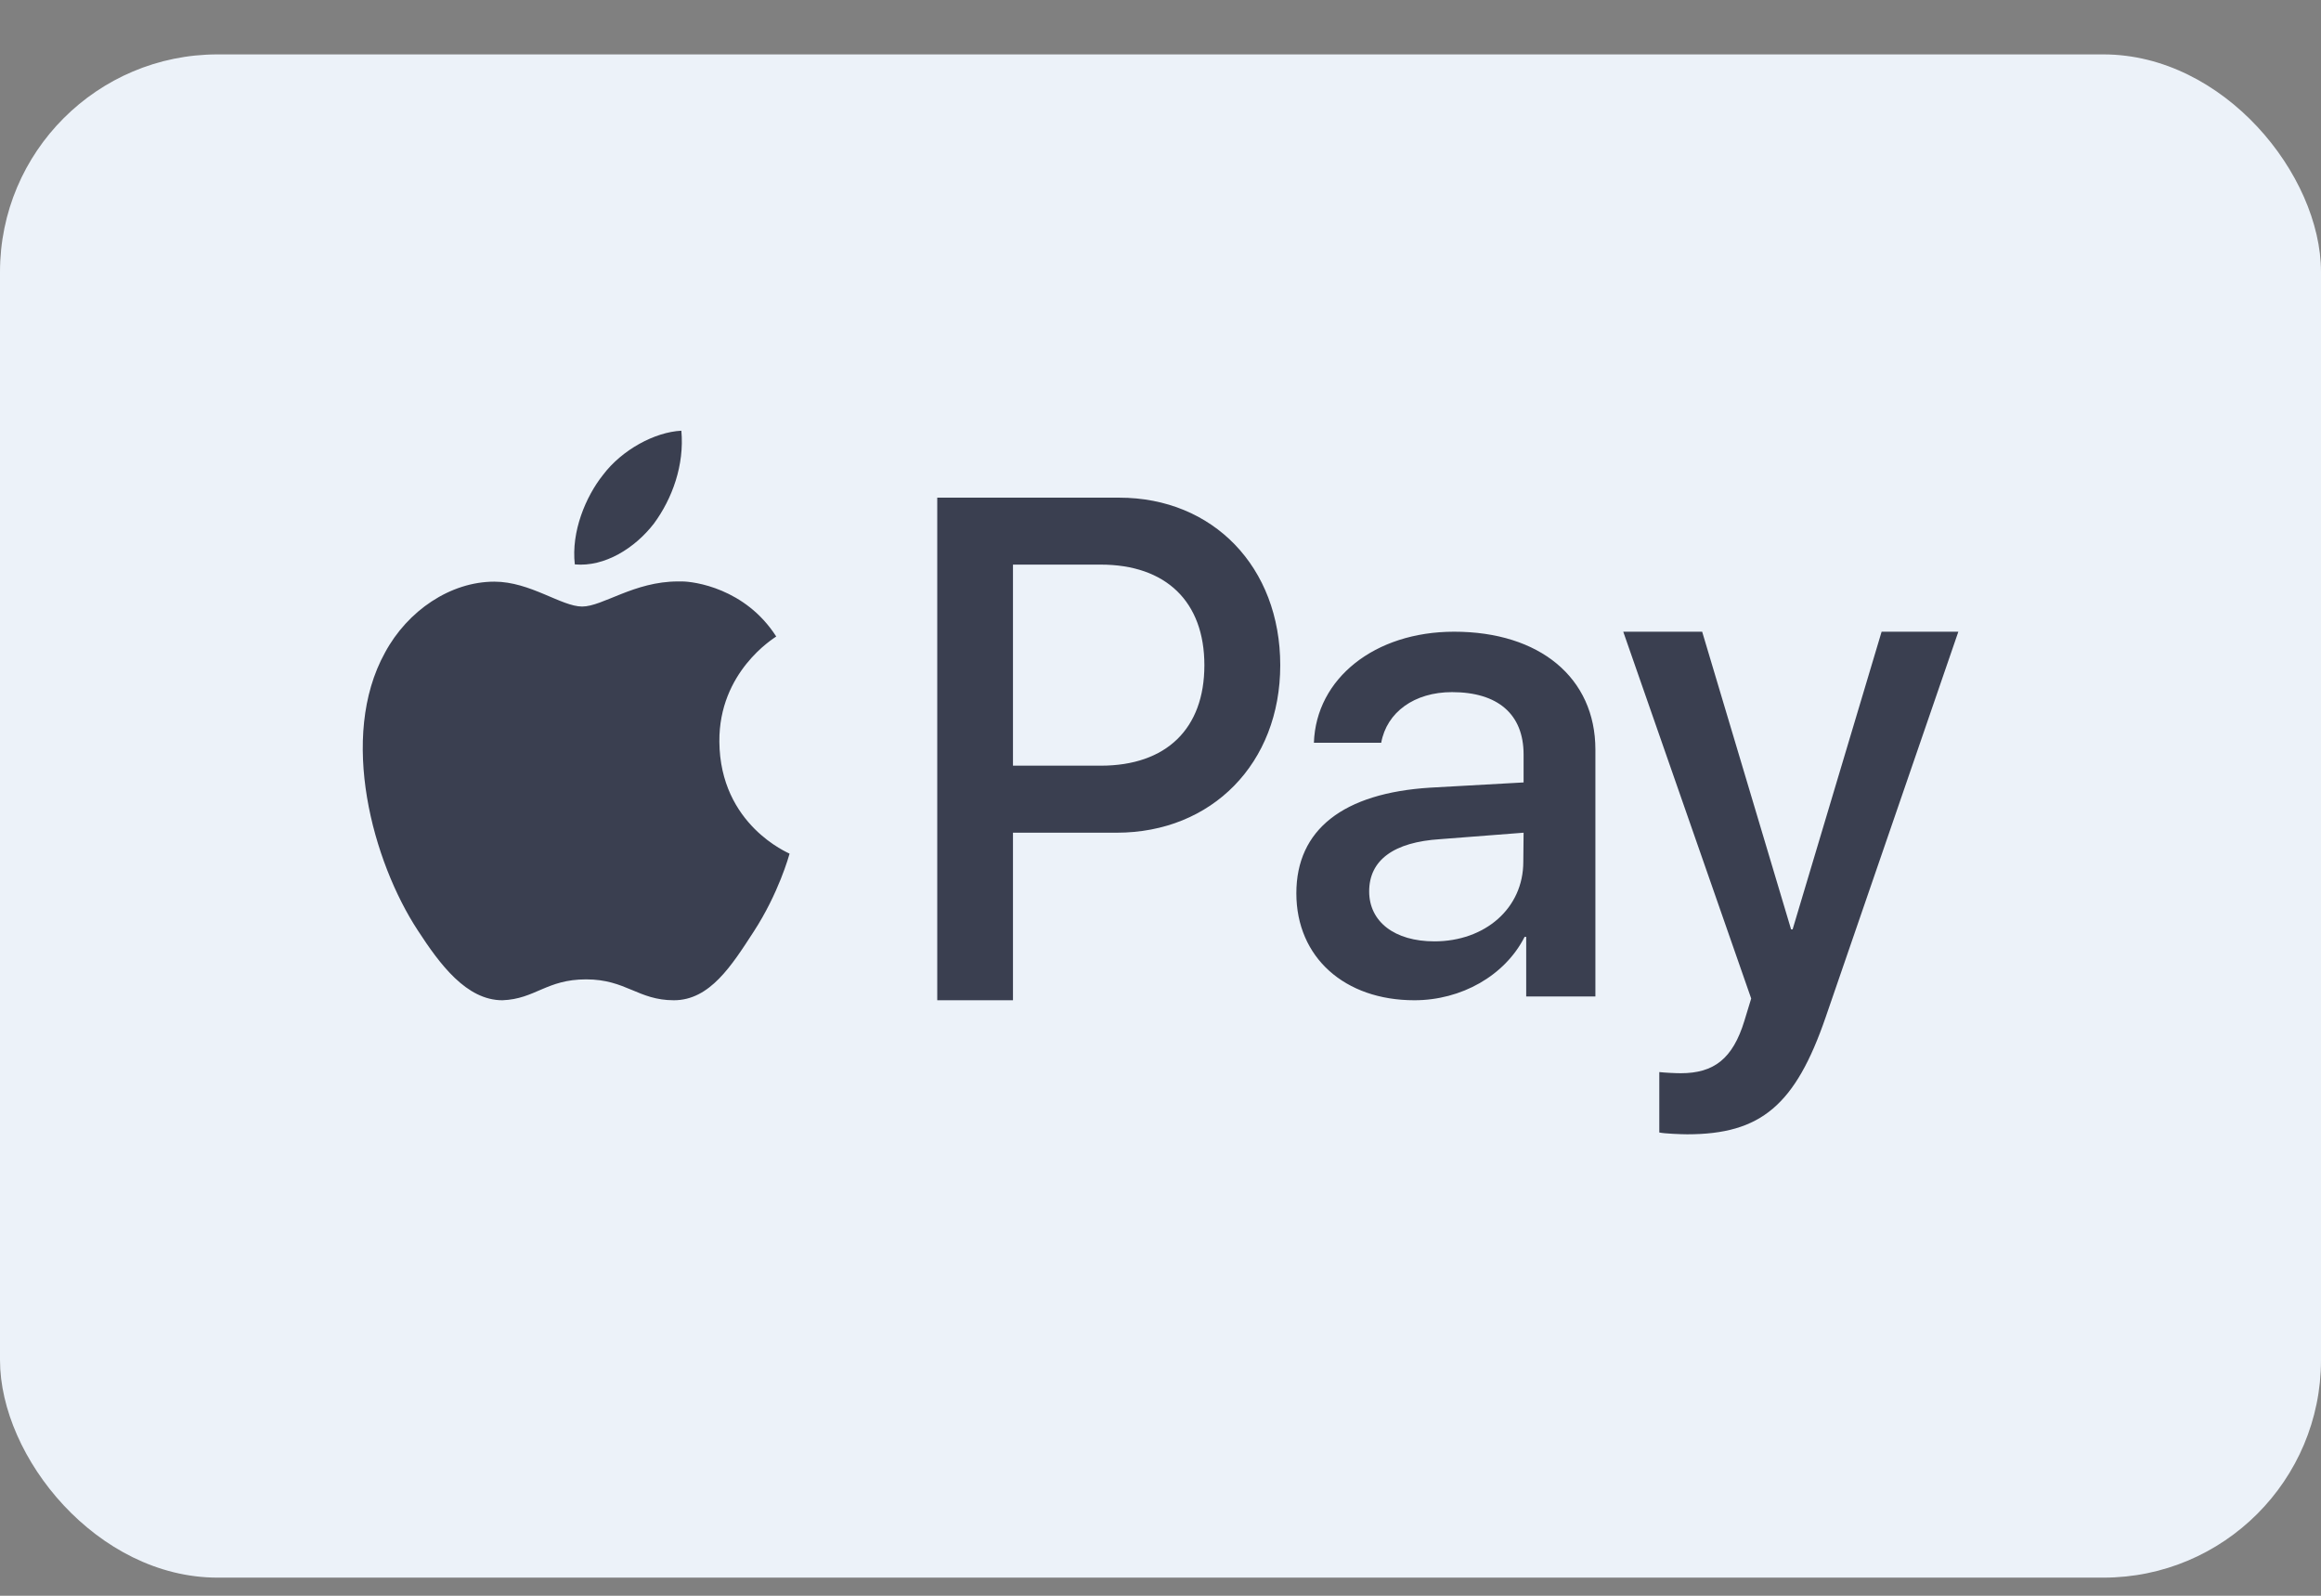 <svg width="32" height="22" viewBox="0 0 32 22" fill="none" xmlns="http://www.w3.org/2000/svg">
<rect x="0" y="0" width="32" height="22" fill="#808080" stroke="none"/>
<rect y="0.75" width="32" height="21" rx="3" fill="#ECF2F9"/>
<path d="M9.394 5.938C9.027 5.956 8.574 6.202 8.314 6.547C8.077 6.844 7.873 7.328 7.925 7.781C8.34 7.819 8.756 7.554 9.015 7.219C9.27 6.873 9.437 6.41 9.394 5.938ZM12.922 6.861V13.79H13.966V11.48H15.396C16.709 11.48 17.651 10.522 17.651 9.171C17.651 7.819 16.726 6.861 15.431 6.861H12.922ZM13.966 7.784H15.176C16.076 7.784 16.605 8.295 16.605 9.171C16.605 10.046 16.081 10.556 15.176 10.556H13.966V7.784ZM9.347 8.016C8.742 8.016 8.309 8.362 8.026 8.362C7.74 8.362 7.311 8.019 6.816 8.019C6.211 8.019 5.619 8.418 5.307 8.999C4.665 10.161 5.14 11.882 5.761 12.828C6.065 13.296 6.432 13.79 6.927 13.79C7.38 13.773 7.533 13.502 8.081 13.502C8.632 13.502 8.796 13.79 9.291 13.79C9.786 13.79 10.086 13.314 10.39 12.846C10.736 12.315 10.878 11.796 10.886 11.769C10.879 11.761 9.927 11.377 9.918 10.225C9.91 9.261 10.667 8.801 10.702 8.775C10.274 8.108 9.566 8.016 9.401 8.016H9.347ZM20.048 8.709C18.953 8.709 18.145 9.354 18.115 10.24H19.043C19.119 9.819 19.5 9.542 20.019 9.542C20.65 9.542 21.006 9.845 21.006 10.402V10.787L19.717 10.859C18.52 10.934 17.873 11.437 17.873 12.315C17.873 13.201 18.541 13.79 19.5 13.79C20.147 13.79 20.748 13.452 21.02 12.916H21.042V13.738H21.996V10.333C21.995 9.344 21.228 8.709 20.048 8.709ZM22.38 8.709L24.144 13.766L24.05 14.074C23.89 14.596 23.631 14.796 23.172 14.796C23.093 14.796 22.945 14.788 22.877 14.78V15.613C22.945 15.629 23.187 15.638 23.262 15.638C24.277 15.638 24.754 15.237 25.172 14.02L27 8.709H25.942L24.715 12.813H24.694L23.468 8.709H22.38ZM21.006 11.48L21.002 11.882C21.002 12.523 20.474 12.978 19.776 12.978C19.227 12.978 18.877 12.707 18.877 12.289C18.877 11.859 19.214 11.609 19.858 11.569L21.006 11.48Z" fill="#3A3F50"/>
</svg>
